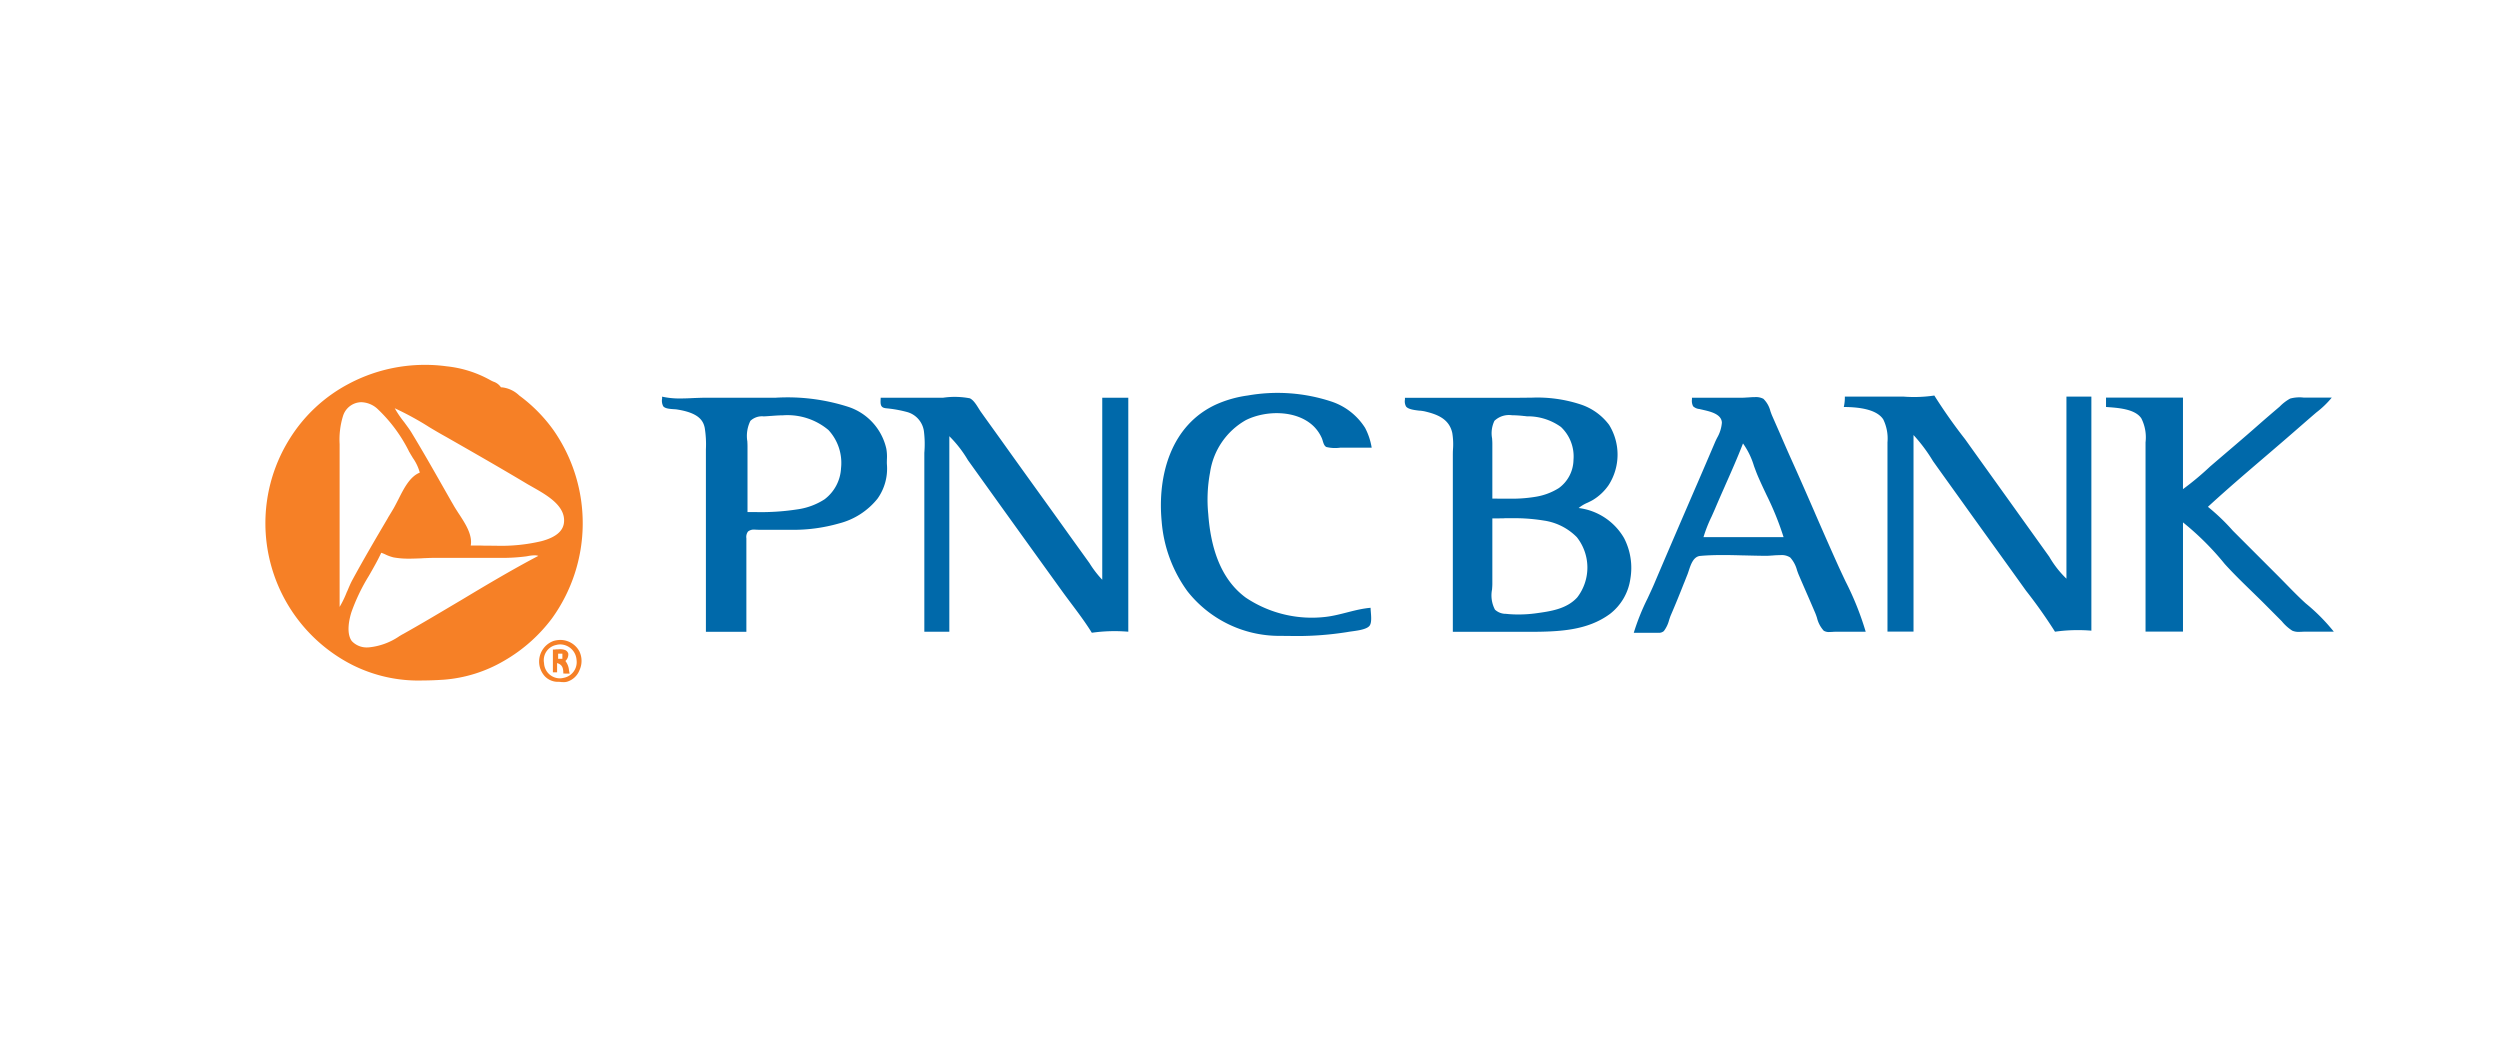<svg xmlns="http://www.w3.org/2000/svg" width="240" height="100" viewBox="0 0 240 100"><defs><style>.a{fill:rgba(255,255,255,0);}.b{fill:#f68026;}.c{fill:#0069aa;}</style></defs><g transform="translate(-848 -5302)"><rect class="a" width="240" height="100" transform="translate(848 5302)"/><path class="b" d="M29102.8,42702.5a.269.269,0,0,0-.1-.012c-.033,0-.076-.012-.107-.012a1.741,1.741,0,0,1-1.361-.523,2.1,2.1,0,0,1,.867-3.41,2.54,2.54,0,0,1,.6-.086,2.078,2.078,0,0,1,1.854,1.117,2.128,2.128,0,0,1,0,1.789,1.856,1.856,0,0,1-1.158,1.094,1.138,1.138,0,0,1-.354.051C29102.963,42702.508,29102.889,42702.5,29102.8,42702.5Zm-.492-3.559a1.489,1.489,0,0,0-1.158,1.734,1.53,1.53,0,0,0,1.479,1.469,1.32,1.32,0,0,0,.375-.043,1.533,1.533,0,0,0,1.266-1.734,1.591,1.591,0,0,0-1.533-1.48A1.462,1.462,0,0,0,29102.311,42698.941Zm-19.58,1.906a15.261,15.261,0,0,1-5.971-21.742,14.77,14.77,0,0,1,5.6-5.211,15.556,15.556,0,0,1,7.361-1.844,14.975,14.975,0,0,1,2.1.141,10.91,10.91,0,0,1,4.146,1.309,3.282,3.282,0,0,0,.322.16,1.407,1.407,0,0,1,.729.547h.1a2.85,2.85,0,0,1,1.641.77l.053.043a14.873,14.873,0,0,1,3.236,3.281,15.618,15.618,0,0,1-.127,18.078,15.214,15.214,0,0,1-4.609,4.082,13.468,13.468,0,0,1-5.787,1.813c-.676.043-1.328.074-1.982.074A14.131,14.131,0,0,1,29082.73,42700.848Zm1.617-8.562a18.244,18.244,0,0,0-1.682,3.492c-.182.57-.547,2,.031,2.789a1.957,1.957,0,0,0,1.533.609h.053a6.247,6.247,0,0,0,2.969-1.07l.012-.012c.064-.031.107-.062.172-.1s.127-.074.191-.105c1.822-1.02,3.645-2.113,5.412-3.16l.076-.043.021-.012c2.422-1.457,4.939-2.957,7.469-4.285a1.146,1.146,0,0,0-.363-.055,3.78,3.78,0,0,0-.59.063,3.193,3.193,0,0,1-.344.055,17.784,17.784,0,0,1-2.2.129h-6.59c-.322,0-.633.02-.975.031l-.162.012c-.375.012-.793.031-1.211.031a8.132,8.132,0,0,1-1.447-.117,3.9,3.9,0,0,1-.781-.277l-.043-.023a3.567,3.567,0,0,0-.375-.148c-.344.75-.762,1.469-1.158,2.164h-.01Zm-2.508-15.281a7.7,7.7,0,0,0-.311,2.656v15.625a9.531,9.531,0,0,0,.707-1.469l.012-.008c.16-.375.32-.773.514-1.125,1.061-1.953,2.209-3.914,3.322-5.8l.043-.074.076-.141c.182-.289.354-.578.523-.867.15-.266.291-.547.451-.855.514-1.02,1.094-2.176,2.047-2.551a4.414,4.414,0,0,0-.686-1.437l-.012-.031c-.086-.141-.182-.289-.256-.43l-.086-.137v-.012a14.459,14.459,0,0,0-3.055-4.105,2.394,2.394,0,0,0-1.533-.609A1.866,1.866,0,0,0,29081.84,42677Zm5.885.547.01.008c.246.344.516.688.729,1.051,1.158,1.91,2.295,3.922,3.3,5.691l.5.879.184.313c.139.258.32.523.5.813l.012.012c.621.953,1.34,2.035,1.156,3.074h.836c.129,0,.27.012.4.012h.225c.342,0,.7.012,1.039.012a16.774,16.774,0,0,0,4.287-.441c1.361-.363,2.078-.953,2.164-1.789.172-1.6-1.639-2.625-2.957-3.375l-.15-.086-.354-.2c-2.615-1.566-5.273-3.086-7.846-4.555l-.439-.246c-.418-.238-.836-.484-1.242-.73l-.076-.051a29,29,0,0,0-3.182-1.727A9.979,9.979,0,0,0,29087.725,42677.551Zm15.281,24.133c-.01-.492-.053-.836-.6-1.008v.891H29102v-2.187h.033a1.451,1.451,0,0,0,.279-.02h.105c.086,0,.162-.012.236-.012a1.378,1.378,0,0,1,.537.086.531.531,0,0,1,.289.344.852.852,0,0,1-.279.7,1.677,1.677,0,0,1,.344.879l.01.074c.021.086.033.172.055.258Zm-.5-1.414h.408v-.492h-.408Z" transform="translate(-28200.922 -37335.023)"/><path class="c" d="M14167.981,18702.521a11.231,11.231,0,0,1-8.8-4.289,13.11,13.11,0,0,1-2.469-6.693c-.423-4.455.91-9.285,5.275-11.256a11.084,11.084,0,0,1,3-.84,16.474,16.474,0,0,1,7.988.572,6.094,6.094,0,0,1,3.263,2.535,6.157,6.157,0,0,1,.633,1.9h-2.994a3.536,3.536,0,0,1-1.356-.061c-.277-.141-.319-.582-.432-.84a3.658,3.658,0,0,0-.817-1.178c-1.633-1.551-4.571-1.518-6.486-.559a6.92,6.92,0,0,0-3.431,5.031,14.092,14.092,0,0,0-.17,3.994c.221,2.99,1.066,6.148,3.6,8.012a11.4,11.4,0,0,0,7.693,1.846c1.44-.17,2.839-.752,4.29-.869,0,.436.178,1.365-.1,1.723-.338.436-1.582.5-2.1.6a30.614,30.614,0,0,1-5.67.377Zm36.273-.295h-2.221a21.6,21.6,0,0,1,1.329-3.309l.019-.043c.206-.445.422-.9.61-1.342,1.313-3.094,2.67-6.229,3.979-9.266l.057-.131.127-.291c.554-1.281,1.107-2.572,1.671-3.893.052-.125.117-.258.183-.393l.02-.039a3.481,3.481,0,0,0,.464-1.463c-.027-.822-1.093-1.066-1.8-1.23-.095-.023-.188-.043-.268-.061a.572.572,0,0,0-.1-.023,1.017,1.017,0,0,1-.592-.26,1.117,1.117,0,0,1-.112-.67v-.01c0-.051,0-.1,0-.145h4.9c.127,0,.281-.016.445-.025l.033,0c.207-.014.441-.033.667-.033a1.551,1.551,0,0,1,.812.164,2.51,2.51,0,0,1,.676,1.2l.015.033c.047.137.094.264.136.365.234.531.47,1.07.7,1.592.361.832.746,1.723,1.141,2.6.756,1.674,1.507,3.393,2.229,5.049l.028.066.1.234c.694,1.592,1.412,3.23,2.136,4.834.22.488.455.982.713,1.531l0,0a28.351,28.351,0,0,1,1.948,4.859h-2.9c-.07,0-.15,0-.239.008h-.014l-.057.006c-.085,0-.179.01-.268.01a.949.949,0,0,1-.554-.127,2.826,2.826,0,0,1-.648-1.244c-.056-.17-.112-.328-.164-.451-.239-.562-.488-1.135-.728-1.689l-.052-.117c-.225-.521-.525-1.2-.816-1.887-.042-.1-.084-.217-.127-.338l-.028-.08a2.949,2.949,0,0,0-.652-1.221,1.5,1.5,0,0,0-.967-.225c-.258,0-.521.014-.77.037h-.042c-.174.014-.343.027-.47.027-.718,0-1.483-.023-2.1-.037l-.117,0c-.662-.02-1.348-.037-2.019-.037-.816,0-1.517.027-2.149.084-.652.057-.9.8-1.1,1.4-.047.141-.089.273-.136.391-.1.248-.2.506-.3.76l-.019.037c-.4,1.02-.826,2.07-1.268,3.094-.061.141-.117.311-.174.488l0,0a2.977,2.977,0,0,1-.5,1.043.7.7,0,0,1-.535.164Zm6.548-14.129-.028.066c-.314.709-.639,1.445-.948,2.178-.1.23-.207.469-.31.7l-.02.043a13.283,13.283,0,0,0-.77,1.957h7.688a28.2,28.2,0,0,0-1.657-4.088l-.009-.023c-.263-.555-.559-1.184-.816-1.783-.127-.3-.24-.615-.357-.926a7.331,7.331,0,0,0-1.056-2.174C14211.99,18685.418,14211.385,18686.779,14210.8,18688.1Zm-63.647,10.135q-2.985-4.14-5.966-8.289l-3.079-4.295a11.343,11.343,0,0,0-1.783-2.295v18.77h-2.4v-17.174a10.049,10.049,0,0,0-.042-2.094,2.229,2.229,0,0,0-1.554-1.807,11.713,11.713,0,0,0-1.8-.348c-.216-.033-.545-.014-.694-.207-.165-.205-.1-.592-.1-.834h5.989a7.727,7.727,0,0,1,2.567.055c.46.207.8.943,1.089,1.338.808,1.137,1.629,2.264,2.436,3.4,2,2.8,4.022,5.586,6.022,8.389l1.938,2.693a9.821,9.821,0,0,0,1.229,1.6v-17.475h2.5v22.463a15.464,15.464,0,0,0-3.5.1C14149.155,18700.842,14148.108,18699.551,14147.155,18698.232Zm118.09,3.787a4.288,4.288,0,0,1-1-.9l-1.793-1.8c-1.229-1.221-2.516-2.408-3.68-3.693a26.633,26.633,0,0,0-4.014-4v10.486h-3.595v-18.174a4.041,4.041,0,0,0-.4-2.291c-.61-.947-2.375-1.023-3.394-1.1v-.9h7.388v8.787a27.96,27.96,0,0,0,2.6-2.168c1.563-1.344,3.145-2.672,4.689-4.037.661-.582,1.328-1.15,2-1.723a4.255,4.255,0,0,1,1-.766,3.424,3.424,0,0,1,1.295-.094h2.7a8.946,8.946,0,0,1-1.5,1.441c-.8.689-1.6,1.389-2.4,2.084-2.661,2.314-5.394,4.572-7.989,6.961a20.053,20.053,0,0,1,2.395,2.295l4.294,4.295c.9.9,1.761,1.83,2.7,2.68a18,18,0,0,1,2.694,2.713h-2.694c-.191,0-.408.02-.625.02A1.505,1.505,0,0,1,14265.245,18702.02Zm-80.582.109v-16.879c0-.193,0-.391.014-.605v-.02a6.666,6.666,0,0,0-.065-1.572c-.3-1.408-1.525-1.816-2.647-2.084a4.255,4.255,0,0,0-.44-.066l-.066,0c-.479-.057-1.074-.127-1.286-.4a1.014,1.014,0,0,1-.107-.67c0-.066,0-.117,0-.164h10.185c.338,0,.7-.006.986-.006s.657-.01,1-.01a13.3,13.3,0,0,1,4.6.621,5.6,5.6,0,0,1,2.825,1.988,5.426,5.426,0,0,1-.047,5.793,4.95,4.95,0,0,1-1.474,1.4c-.16.1-.333.178-.5.262l-.051.023h0a3.537,3.537,0,0,0-.85.508,5.87,5.87,0,0,1,4.365,2.895,6.22,6.22,0,0,1,.6,3.906,5.173,5.173,0,0,1-1.962,3.369c-2.169,1.588-4.811,1.715-7.787,1.715Zm4.685-10.891c-.291.006-.592.006-.892.006v6.289c0,.16-.015.352-.028.535a2.929,2.929,0,0,0,.281,1.938,1.531,1.531,0,0,0,1.047.4,10.851,10.851,0,0,0,1.225.061,12.081,12.081,0,0,0,1.568-.1l.037-.006h.01c1.4-.191,2.989-.4,4.018-1.543a4.7,4.7,0,0,0-.047-5.77,5.547,5.547,0,0,0-3.121-1.59,17.561,17.561,0,0,0-3.2-.23h-.605C14189.54,18691.238,14189.446,18691.238,14189.348,18691.238Zm-.69-9.363a2.736,2.736,0,0,0-.226,1.689c.01.164.024.334.024.482v5.295h.014c.268.006.54.006.8.01.244,0,.544,0,.826,0a13.838,13.838,0,0,0,2.45-.172,5.966,5.966,0,0,0,2.3-.85,3.413,3.413,0,0,0,1.4-2.7,3.894,3.894,0,0,0-1.206-3.164,5.475,5.475,0,0,0-3.276-1.021l-.117-.016a.918.918,0,0,1-.127-.014h-.033a11.181,11.181,0,0,0-1.159-.074A2.027,2.027,0,0,0,14188.657,18681.875Zm-75.7,20.254v-16.979c0-.135,0-.277,0-.412v-.127a9.882,9.882,0,0,0-.113-2.057c-.141-.693-.572-1.449-2.689-1.77-.084-.014-.2-.018-.319-.027-.356-.023-.8-.057-.976-.277a1.137,1.137,0,0,1-.108-.732v-.047c0-.051,0-.1,0-.145a7.557,7.557,0,0,0,1.774.174c.427,0,.882-.02,1.248-.039.423-.014.8-.031,1.174-.031h6.693a19.04,19.04,0,0,1,6.988.877,5.5,5.5,0,0,1,3.647,4.014,4.32,4.32,0,0,1,.057,1.031c0,.146-.01.307,0,.465a4.961,4.961,0,0,1-.9,3.3,6.922,6.922,0,0,1-3.713,2.385,15.923,15.923,0,0,1-4.482.609h-3.1c-.062,0-.132,0-.207-.01h-.08c-.07,0-.146-.01-.22-.01a.9.9,0,0,0-.629.18.869.869,0,0,0-.16.652v.084c0,.408,0,.826,0,1.2v7.693Zm6.21-20.719-.038,0-.117.01c-.15.01-.31.023-.465.029l-.052,0a1.618,1.618,0,0,0-1.267.432,3.261,3.261,0,0,0-.291,1.986v.041c.009.156.014.3.014.438v6.289h.686a22.857,22.857,0,0,0,4.106-.258,6.43,6.43,0,0,0,2.6-.963,3.986,3.986,0,0,0,1.587-3,4.642,4.642,0,0,0-1.207-3.652,6.116,6.116,0,0,0-4.374-1.414h-.113C14119.88,18681.357,14119.519,18681.381,14119.172,18681.41Zm120.554,16.822c-1.859-2.6-3.736-5.191-5.6-7.791-1.117-1.568-2.248-3.127-3.365-4.7a15.574,15.574,0,0,0-1.868-2.5v18.873h-2.5v-18.174a4.18,4.18,0,0,0-.4-2.191c-.681-1.07-2.647-1.193-3.793-1.2a4.208,4.208,0,0,0,.1-1h5.59a13.26,13.26,0,0,0,3-.1,50.457,50.457,0,0,0,2.952,4.191c1.783,2.5,3.581,4.99,5.365,7.492l2.722,3.8a9.516,9.516,0,0,0,1.644,2.1v-17.479h2.394v22.469a15.786,15.786,0,0,0-3.492.1A47.58,47.58,0,0,0,14239.726,18698.232Z" transform="translate(-13197.191 -13339.477)"/></g></svg>